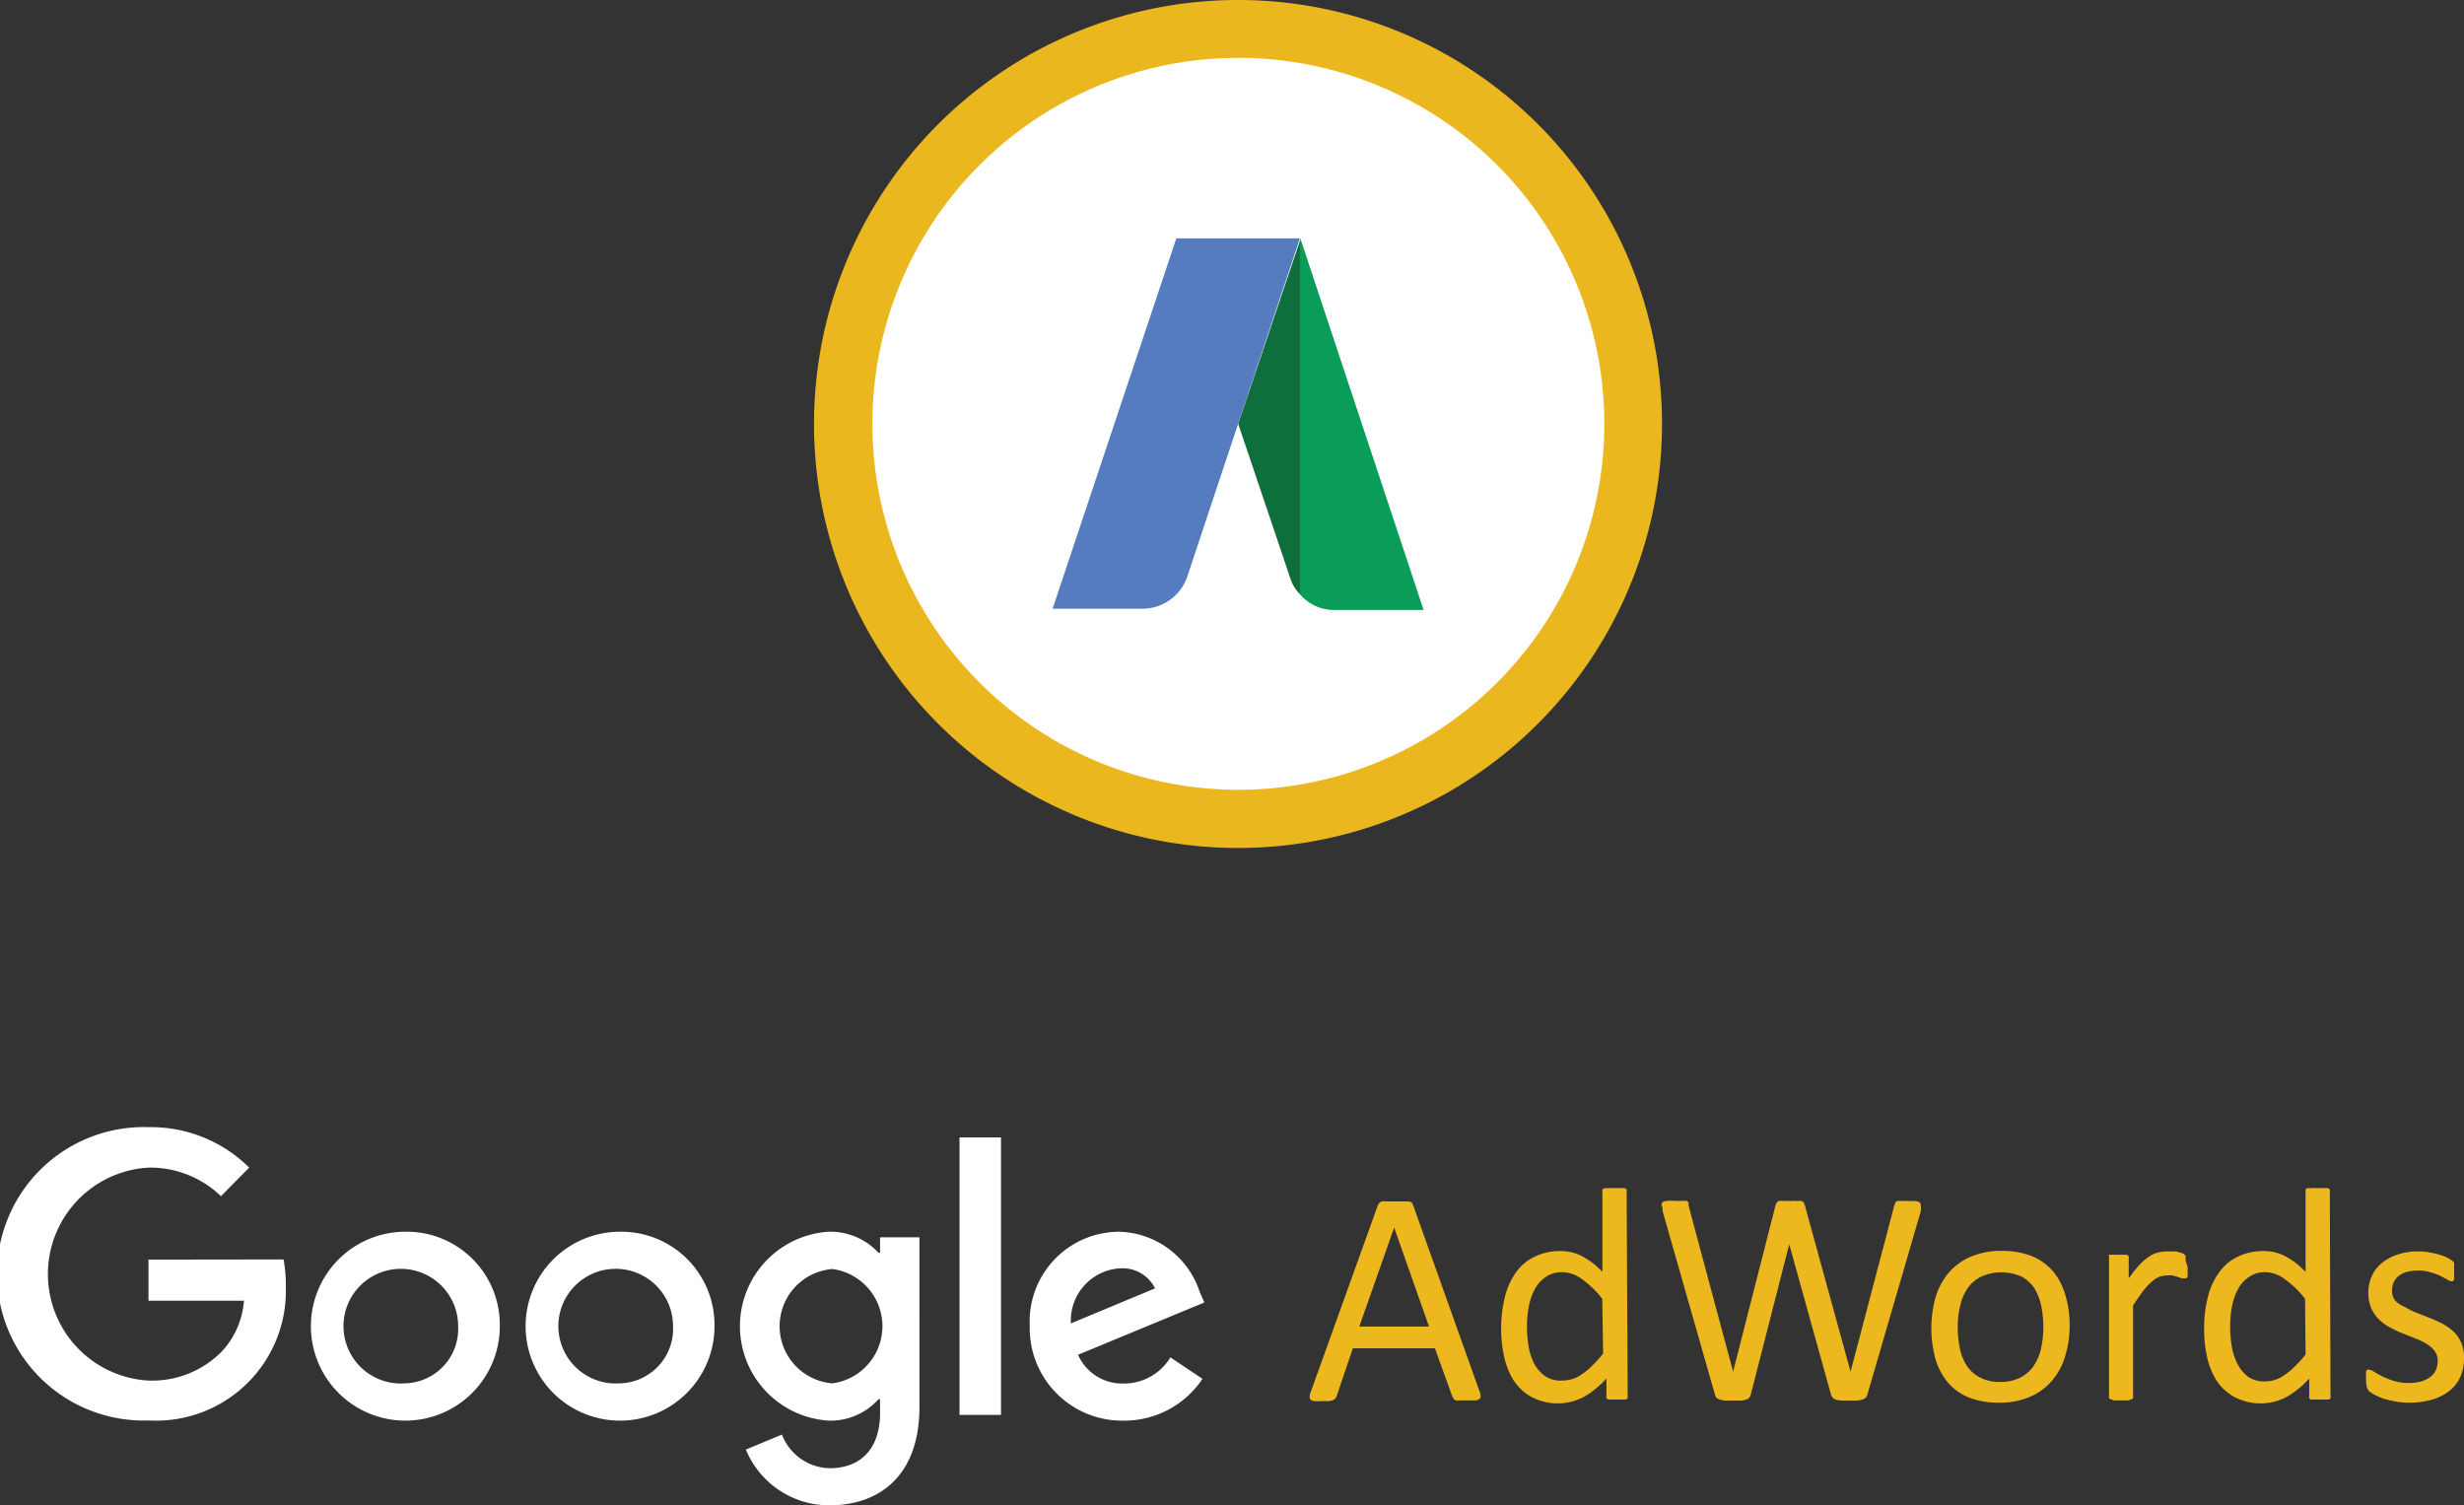 <svg xmlns="http://www.w3.org/2000/svg" viewBox="0 0 141.39 86.38"><rect x="0" y="0" width="141.39" height="86.38" fill="#333333" stroke="none"/><title>adwords-search</title><g id="a6001405-a1cd-4be6-a9c9-2157f4fddd29" data-name="Layer 2"><g id="a9920f9c-4091-4925-9e2b-5871b70ef87f" data-name="Layer 10"><path d="M95.37,24.32A24.33,24.33,0,1,1,71.05,0,24.32,24.32,0,0,1,95.37,24.32" fill="#ebb71f"/><path d="M92.06,24.32a21,21,0,1,1-21-21,21,21,0,0,1,21,21" fill="#fff"/><path d="M76.5,35h5.19L74.63,13.72V34.14A2.55,2.55,0,0,0,76.5,35" fill="#0a9c59"/><path d="M71.05,24.32l3,8.89a2.21,2.21,0,0,0,.59.93V13.68Z" fill="#0e6e3c"/><path d="M67.5,13.68h0L60.4,34.93h5.19a2.73,2.73,0,0,0,2.51-1.76l6.49-19.49Z" fill="#557cbe"/><path d="M8.52,72.28v2.36H14a4.82,4.82,0,0,1-1.26,2.9,5.62,5.62,0,0,1-4.24,1.68A6.12,6.12,0,0,1,8.54,67a5.86,5.86,0,0,1,4.14,1.64L14.3,67a8,8,0,0,0-5.76-2.32,8.42,8.42,0,1,0,0,16.83,7.45,7.45,0,0,0,7.86-7.74,7.55,7.55,0,0,0-.13-1.5Z" fill="#fff"/><path d="M23.24,70.68a5.42,5.42,0,1,0,5.44,5.42,5.34,5.34,0,0,0-5.44-5.42m0,8.7a3.29,3.29,0,1,1,3.05-3.28,3.13,3.13,0,0,1-3.05,3.28" fill="#fff"/><path d="M35.55,70.68A5.42,5.42,0,1,0,41,76.1a5.35,5.35,0,0,0-5.44-5.42m0,8.7a3.29,3.29,0,1,1,3.06-3.28,3.13,3.13,0,0,1-3.06,3.28" fill="#fff"/><path d="M50.5,71.89h-.09a3.75,3.75,0,0,0-2.85-1.21,5.43,5.43,0,0,0,0,10.84,3.69,3.69,0,0,0,2.85-1.23h.09v.78c0,2.07-1.11,3.18-2.9,3.18a3,3,0,0,1-2.73-1.93l-2.07.86a5.17,5.17,0,0,0,4.8,3.2c2.8,0,5.16-1.64,5.16-5.64V71H50.5Zm-2.73,7.49a3.29,3.29,0,0,1,0-6.56,3.31,3.31,0,0,1,0,6.56" fill="#fff"/><rect x="55.06" y="65.27" width="2.38" height="15.92" fill="#fff"/><path d="M68.84,74.13a5,5,0,0,0-4.64-3.45,5.15,5.15,0,0,0-5.11,5.42,5.3,5.3,0,0,0,5.38,5.42A5.38,5.38,0,0,0,69,79.12l-1.84-1.23a3.11,3.11,0,0,1-2.67,1.5,2.77,2.77,0,0,1-2.63-1.65l7.25-3Zm-7.39,1.81a3,3,0,0,1,2.83-3.16,2.08,2.08,0,0,1,2,1.15Z" fill="#fff"/><path d="M84.88,79.79a.88.88,0,0,1,.08.31.21.21,0,0,1-.07.18.46.46,0,0,1-.23.08h-.87a1.18,1.18,0,0,1-.25,0,.23.23,0,0,1-.12-.09.74.74,0,0,1-.08-.13l-1-2.77H77.63l-.93,2.74a.4.4,0,0,1-.07.13.45.45,0,0,1-.13.1,1,1,0,0,1-.24.06h-.4a2.56,2.56,0,0,1-.42,0,.41.41,0,0,1-.23-.08.24.24,0,0,1-.06-.18.88.88,0,0,1,.08-.31L79.05,69.2a.35.35,0,0,1,.09-.16.35.35,0,0,1,.17-.1,1.43,1.43,0,0,1,.28,0h.9l.3,0A.39.39,0,0,1,81,69a.51.51,0,0,1,.09.16ZM80,70.44h0l-2,5.68h4Z" fill="#edb81e"/><path d="M93.4,80.1a.28.28,0,0,1,0,.13.21.21,0,0,1-.1.08l-.2,0h-.61l-.2,0a.24.24,0,0,1-.11-.08.2.2,0,0,1,0-.13v-1a5.18,5.18,0,0,1-1.3,1.06,3.22,3.22,0,0,1-3,0,2.92,2.92,0,0,1-1-.91,4.28,4.28,0,0,1-.56-1.36,7.3,7.3,0,0,1-.18-1.64,7.51,7.51,0,0,1,.22-1.85A4.13,4.13,0,0,1,87,73a2.71,2.71,0,0,1,1.07-.89,3.25,3.25,0,0,1,1.47-.32,2.6,2.6,0,0,1,1.27.31,4.32,4.32,0,0,1,1.14.89v-4.6a.27.27,0,0,1,0-.12.19.19,0,0,1,.12-.09l.23,0a1.58,1.58,0,0,1,.34,0,1.9,1.9,0,0,1,.37,0,1,1,0,0,1,.22,0,.2.2,0,0,1,.11.09.19.19,0,0,1,0,.12Zm-1.46-5.57a5.33,5.33,0,0,0-1.14-1.11A1.94,1.94,0,0,0,89.65,73a1.6,1.6,0,0,0-.94.27,1.91,1.91,0,0,0-.63.69,3.35,3.35,0,0,0-.35,1,5.8,5.8,0,0,0-.11,1.11,7.49,7.49,0,0,0,.09,1.17,3.49,3.49,0,0,0,.32,1,2.11,2.11,0,0,0,.61.71,1.59,1.59,0,0,0,1,.27,2,2,0,0,0,.56-.08,1.86,1.86,0,0,0,.55-.27,3.46,3.46,0,0,0,.59-.48,6,6,0,0,0,.65-.72Z" fill="#edb81e"/><path d="M107.16,80a.42.42,0,0,1-.1.2.48.48,0,0,1-.2.11,1.76,1.76,0,0,1-.3.06h-.91a1.9,1.9,0,0,1-.31-.06.4.4,0,0,1-.18-.11.54.54,0,0,1-.1-.2l-2.39-8.6h0l-2.2,8.6a.53.53,0,0,1-.09.2.4.4,0,0,1-.18.11,1.45,1.45,0,0,1-.29.06H99a2,2,0,0,1-.32-.06.5.5,0,0,1-.19-.11.53.53,0,0,1-.09-.2l-3-10.52c0-.14,0-.24-.06-.32a.23.23,0,0,1,.07-.18.5.5,0,0,1,.25-.07,2.83,2.83,0,0,1,.45,0h.43a1.11,1.11,0,0,1,.24,0,.22.22,0,0,1,.11.1.5.5,0,0,1,0,.16l2.56,9.54h0l2.43-9.53a.59.59,0,0,1,.07-.16.23.23,0,0,1,.13-.1.68.68,0,0,1,.25,0,2.49,2.49,0,0,1,.42,0,2.07,2.07,0,0,1,.39,0,.72.72,0,0,1,.24,0,.27.27,0,0,1,.13.1,1.38,1.38,0,0,1,.06.16l2.62,9.53h0l2.51-9.54.06-.15a.16.16,0,0,1,.11-.1.61.61,0,0,1,.23,0,2.43,2.43,0,0,1,.41,0l.42,0a.56.56,0,0,1,.23.08.26.26,0,0,1,.06.18,1.68,1.68,0,0,1,0,.32Z" fill="#edb81e"/><path d="M118.76,76.05a5.89,5.89,0,0,1-.26,1.78,3.83,3.83,0,0,1-.76,1.41,3.5,3.5,0,0,1-1.27.92,4.39,4.39,0,0,1-1.76.33A4.71,4.71,0,0,1,113,80.2a3.16,3.16,0,0,1-1.21-.85,3.68,3.68,0,0,1-.72-1.34,6.66,6.66,0,0,1,0-3.58,4,4,0,0,1,.76-1.41,3.52,3.52,0,0,1,1.26-.91,4.44,4.44,0,0,1,1.77-.33,4.67,4.67,0,0,1,1.71.29,3.2,3.2,0,0,1,1.21.85,3.64,3.64,0,0,1,.72,1.35A5.76,5.76,0,0,1,118.76,76.05Zm-1.51.1a6,6,0,0,0-.12-1.22,3.07,3.07,0,0,0-.39-1,2,2,0,0,0-.75-.68,2.85,2.85,0,0,0-2.29,0,2.07,2.07,0,0,0-.77.64,2.8,2.8,0,0,0-.44,1,5,5,0,0,0-.15,1.25,6,6,0,0,0,.12,1.23,2.88,2.88,0,0,0,.4,1,2,2,0,0,0,.75.67,2.41,2.41,0,0,0,1.17.26,2.53,2.53,0,0,0,1.11-.23,2.14,2.14,0,0,0,.78-.65,2.84,2.84,0,0,0,.44-1A5.46,5.46,0,0,0,117.25,76.15Z" fill="#edb81e"/><path d="M125.53,72.7c0,.13,0,.24,0,.32a.87.87,0,0,1,0,.21.34.34,0,0,1-.06.12.21.21,0,0,1-.11,0,.59.59,0,0,1-.17,0l-.23-.08-.29-.08a1.87,1.87,0,0,0-.34,0,1.26,1.26,0,0,0-.43.08,1.79,1.79,0,0,0-.45.29,4.53,4.53,0,0,0-.49.54c-.17.23-.36.5-.56.82V80.1a.16.16,0,0,1,0,.12.24.24,0,0,1-.11.08.85.85,0,0,1-.22.06h-.71a.94.94,0,0,1-.23-.06.24.24,0,0,1-.11-.08.21.21,0,0,1,0-.12V72.18a.37.37,0,0,1,0-.12A.35.35,0,0,1,121,72l.2,0h.65l.2,0a.45.45,0,0,1,.1.09.21.21,0,0,1,0,.12v1.15a7.14,7.14,0,0,1,.61-.77,3.11,3.11,0,0,1,.54-.47,1.47,1.47,0,0,1,.51-.24,2.08,2.08,0,0,1,.5-.07l.26,0,.31,0,.28.08a.49.49,0,0,1,.18.09.18.18,0,0,1,.07.09.15.15,0,0,1,0,.1.74.74,0,0,1,0,.18A2.82,2.82,0,0,1,125.53,72.7Z" fill="#edb81e"/><path d="M133.73,80.1a.28.28,0,0,1,0,.13.21.21,0,0,1-.1.08l-.2,0h-.61l-.2,0a.24.24,0,0,1-.11-.08.2.2,0,0,1,0-.13v-1a5.18,5.18,0,0,1-1.3,1.06,3.22,3.22,0,0,1-3,0,2.92,2.92,0,0,1-1-.91,4.28,4.28,0,0,1-.56-1.36,7.3,7.3,0,0,1-.17-1.64,7.06,7.06,0,0,1,.22-1.85,3.94,3.94,0,0,1,.65-1.4,2.71,2.71,0,0,1,1.07-.89,3.25,3.25,0,0,1,1.47-.32,2.6,2.6,0,0,1,1.27.31,4.32,4.32,0,0,1,1.14.89v-4.6a.27.27,0,0,1,0-.12.19.19,0,0,1,.12-.09l.23,0a1.58,1.58,0,0,1,.34,0,1.9,1.9,0,0,1,.37,0,1,1,0,0,1,.22,0,.2.2,0,0,1,.11.09.19.19,0,0,1,0,.12Zm-1.46-5.57a5.33,5.33,0,0,0-1.14-1.11A1.94,1.94,0,0,0,130,73a1.6,1.6,0,0,0-.94.27,1.91,1.91,0,0,0-.63.69,3.35,3.35,0,0,0-.35,1,5.8,5.8,0,0,0-.11,1.11,7.49,7.49,0,0,0,.09,1.17,3.49,3.49,0,0,0,.32,1A2.11,2.11,0,0,0,129,79a1.59,1.59,0,0,0,.95.27,2,2,0,0,0,.56-.08,1.86,1.86,0,0,0,.55-.27,3.46,3.46,0,0,0,.59-.48,6,6,0,0,0,.65-.72Z" fill="#edb81e"/><path d="M141.39,77.94a2.53,2.53,0,0,1-.22,1.09,2.16,2.16,0,0,1-.64.8,2.87,2.87,0,0,1-1,.49,4.5,4.5,0,0,1-1.25.17,4.21,4.21,0,0,1-.81-.07,5.43,5.43,0,0,1-.69-.16,3.11,3.11,0,0,1-.51-.22,1.74,1.74,0,0,1-.31-.19.55.55,0,0,1-.14-.25,1.63,1.63,0,0,1-.05-.43,2,2,0,0,1,0-.28.74.74,0,0,1,0-.19.18.18,0,0,1,.07-.1.2.2,0,0,1,.11,0,.63.63,0,0,1,.29.12c.12.08.28.16.46.26a5.35,5.35,0,0,0,.66.26,2.86,2.86,0,0,0,.87.12,2.73,2.73,0,0,0,.67-.08,1.66,1.66,0,0,0,.52-.24,1,1,0,0,0,.34-.39,1.22,1.22,0,0,0,.12-.56.93.93,0,0,0-.17-.56,1.67,1.67,0,0,0-.46-.41,3.69,3.69,0,0,0-.63-.31l-.73-.29a6.89,6.89,0,0,1-.73-.34,2.67,2.67,0,0,1-.64-.46,2.16,2.16,0,0,1-.45-.65,2.24,2.24,0,0,1-.17-.91,2.28,2.28,0,0,1,.18-.89,2.08,2.08,0,0,1,.54-.75,2.79,2.79,0,0,1,.9-.51,3.72,3.72,0,0,1,1.27-.2,3.36,3.36,0,0,1,.63.06,4,4,0,0,1,.57.13,2.7,2.7,0,0,1,.44.17,2.4,2.4,0,0,1,.27.16.46.46,0,0,1,.12.13.37.37,0,0,1,0,.11.79.79,0,0,1,0,.17,1.44,1.44,0,0,1,0,.24,1.81,1.81,0,0,1,0,.25.49.49,0,0,1,0,.19.43.43,0,0,1-.07.1.19.19,0,0,1-.1,0,.58.58,0,0,1-.23-.1l-.39-.21a4,4,0,0,0-.56-.2,2.34,2.34,0,0,0-.73-.1,2.46,2.46,0,0,0-.65.08,1.24,1.24,0,0,0-.46.24.91.91,0,0,0-.28.37,1.13,1.13,0,0,0-.09.45.91.91,0,0,0,.18.58A1.62,1.62,0,0,0,138,75a3.94,3.94,0,0,0,.65.32l.73.29c.25.1.5.21.74.33a3.41,3.41,0,0,1,.65.45,2,2,0,0,1,.45.63A2.19,2.19,0,0,1,141.39,77.94Z" fill="#edb81e"/></g></g></svg>